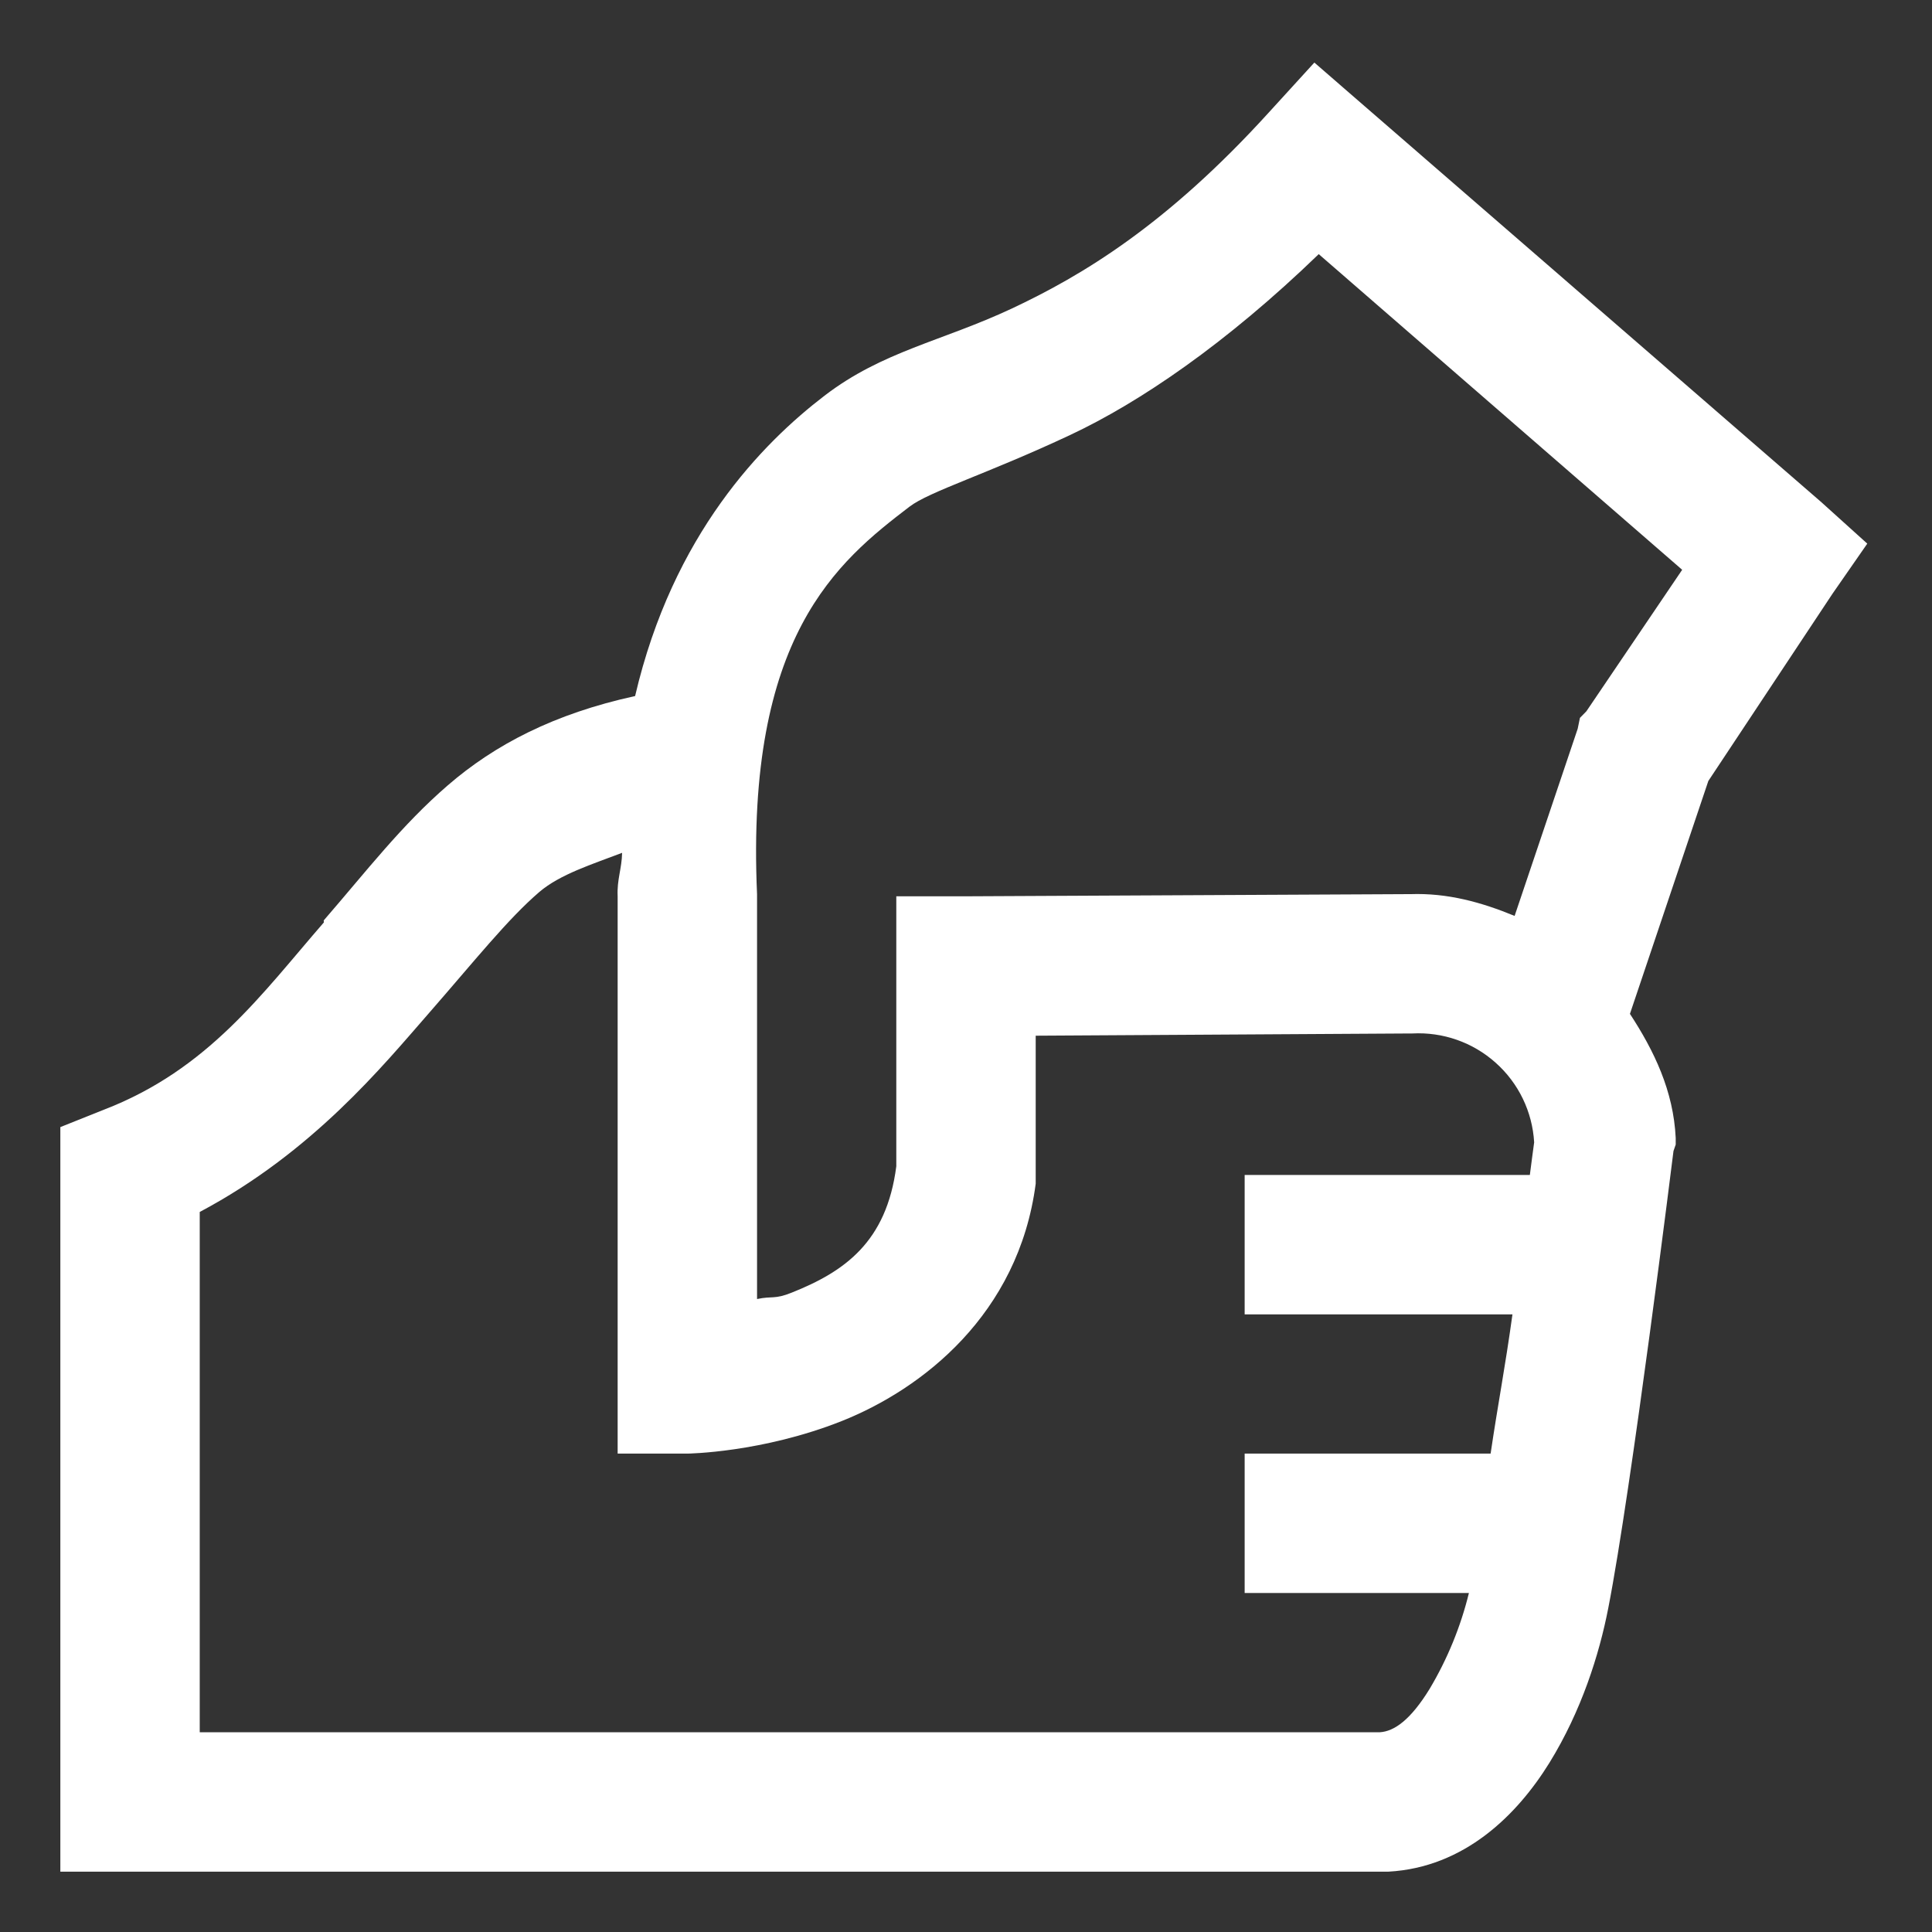 <svg width="26" height="26" viewBox="0 0 26 26" fill="none" xmlns="http://www.w3.org/2000/svg">
<rect x="0" y="0" width="26" height="26" fill="#333333" stroke="none"/>
<path d="M17.688 0.842L17.073 1.516C15.695 3.032 14.56 3.709 13.615 4.153C12.67 4.595 11.876 4.727 11.096 5.325C10.264 5.962 9.056 7.185 8.547 9.367C7.456 9.605 6.657 10.023 6.027 10.568C5.404 11.106 4.936 11.718 4.358 12.385C4.353 12.393 4.361 12.407 4.358 12.414C3.529 13.367 2.805 14.392 1.398 14.934L0.812 15.168V25.188H18.684C19.709 25.132 20.419 24.422 20.852 23.722C21.283 23.023 21.522 22.265 21.643 21.643C21.954 20.057 22.521 15.49 22.521 15.49L22.551 15.403V15.315C22.521 14.681 22.261 14.143 21.935 13.644L22.99 10.51L24.661 7.99L25.129 7.316L24.513 6.76L18.362 1.427L17.688 0.842ZM17.747 3.42L22.638 7.668L21.349 9.572L21.262 9.661L21.232 9.807L20.383 12.326C19.939 12.143 19.483 12.015 18.977 12.033H18.918L13 12.062H12.062V15.695C11.931 16.717 11.363 17.113 10.656 17.395C10.422 17.49 10.393 17.438 10.188 17.482V12.034C10.034 8.559 11.271 7.559 12.239 6.819C12.506 6.614 13.289 6.377 14.406 5.852C15.34 5.413 16.501 4.624 17.747 3.42ZM8.372 11.477C8.368 11.689 8.301 11.839 8.312 12.062V19.562H9.25C9.25 19.562 10.253 19.551 11.33 19.123C12.407 18.694 13.707 17.691 13.938 15.93V13.938L18.977 13.908H19.006C19.417 13.886 19.821 14.027 20.128 14.302C20.436 14.576 20.622 14.961 20.646 15.373C20.642 15.388 20.599 15.736 20.588 15.812H16.75V17.688H20.354C20.254 18.412 20.163 18.867 20.06 19.562H16.75V21.438H19.768C19.657 21.891 19.479 22.326 19.24 22.727C18.984 23.144 18.764 23.301 18.567 23.312H2.688V16.31C4.207 15.504 5.152 14.344 5.763 13.645C6.397 12.919 6.832 12.37 7.258 12.004C7.536 11.766 7.972 11.63 8.372 11.477Z" fill="white"/>
</svg>
